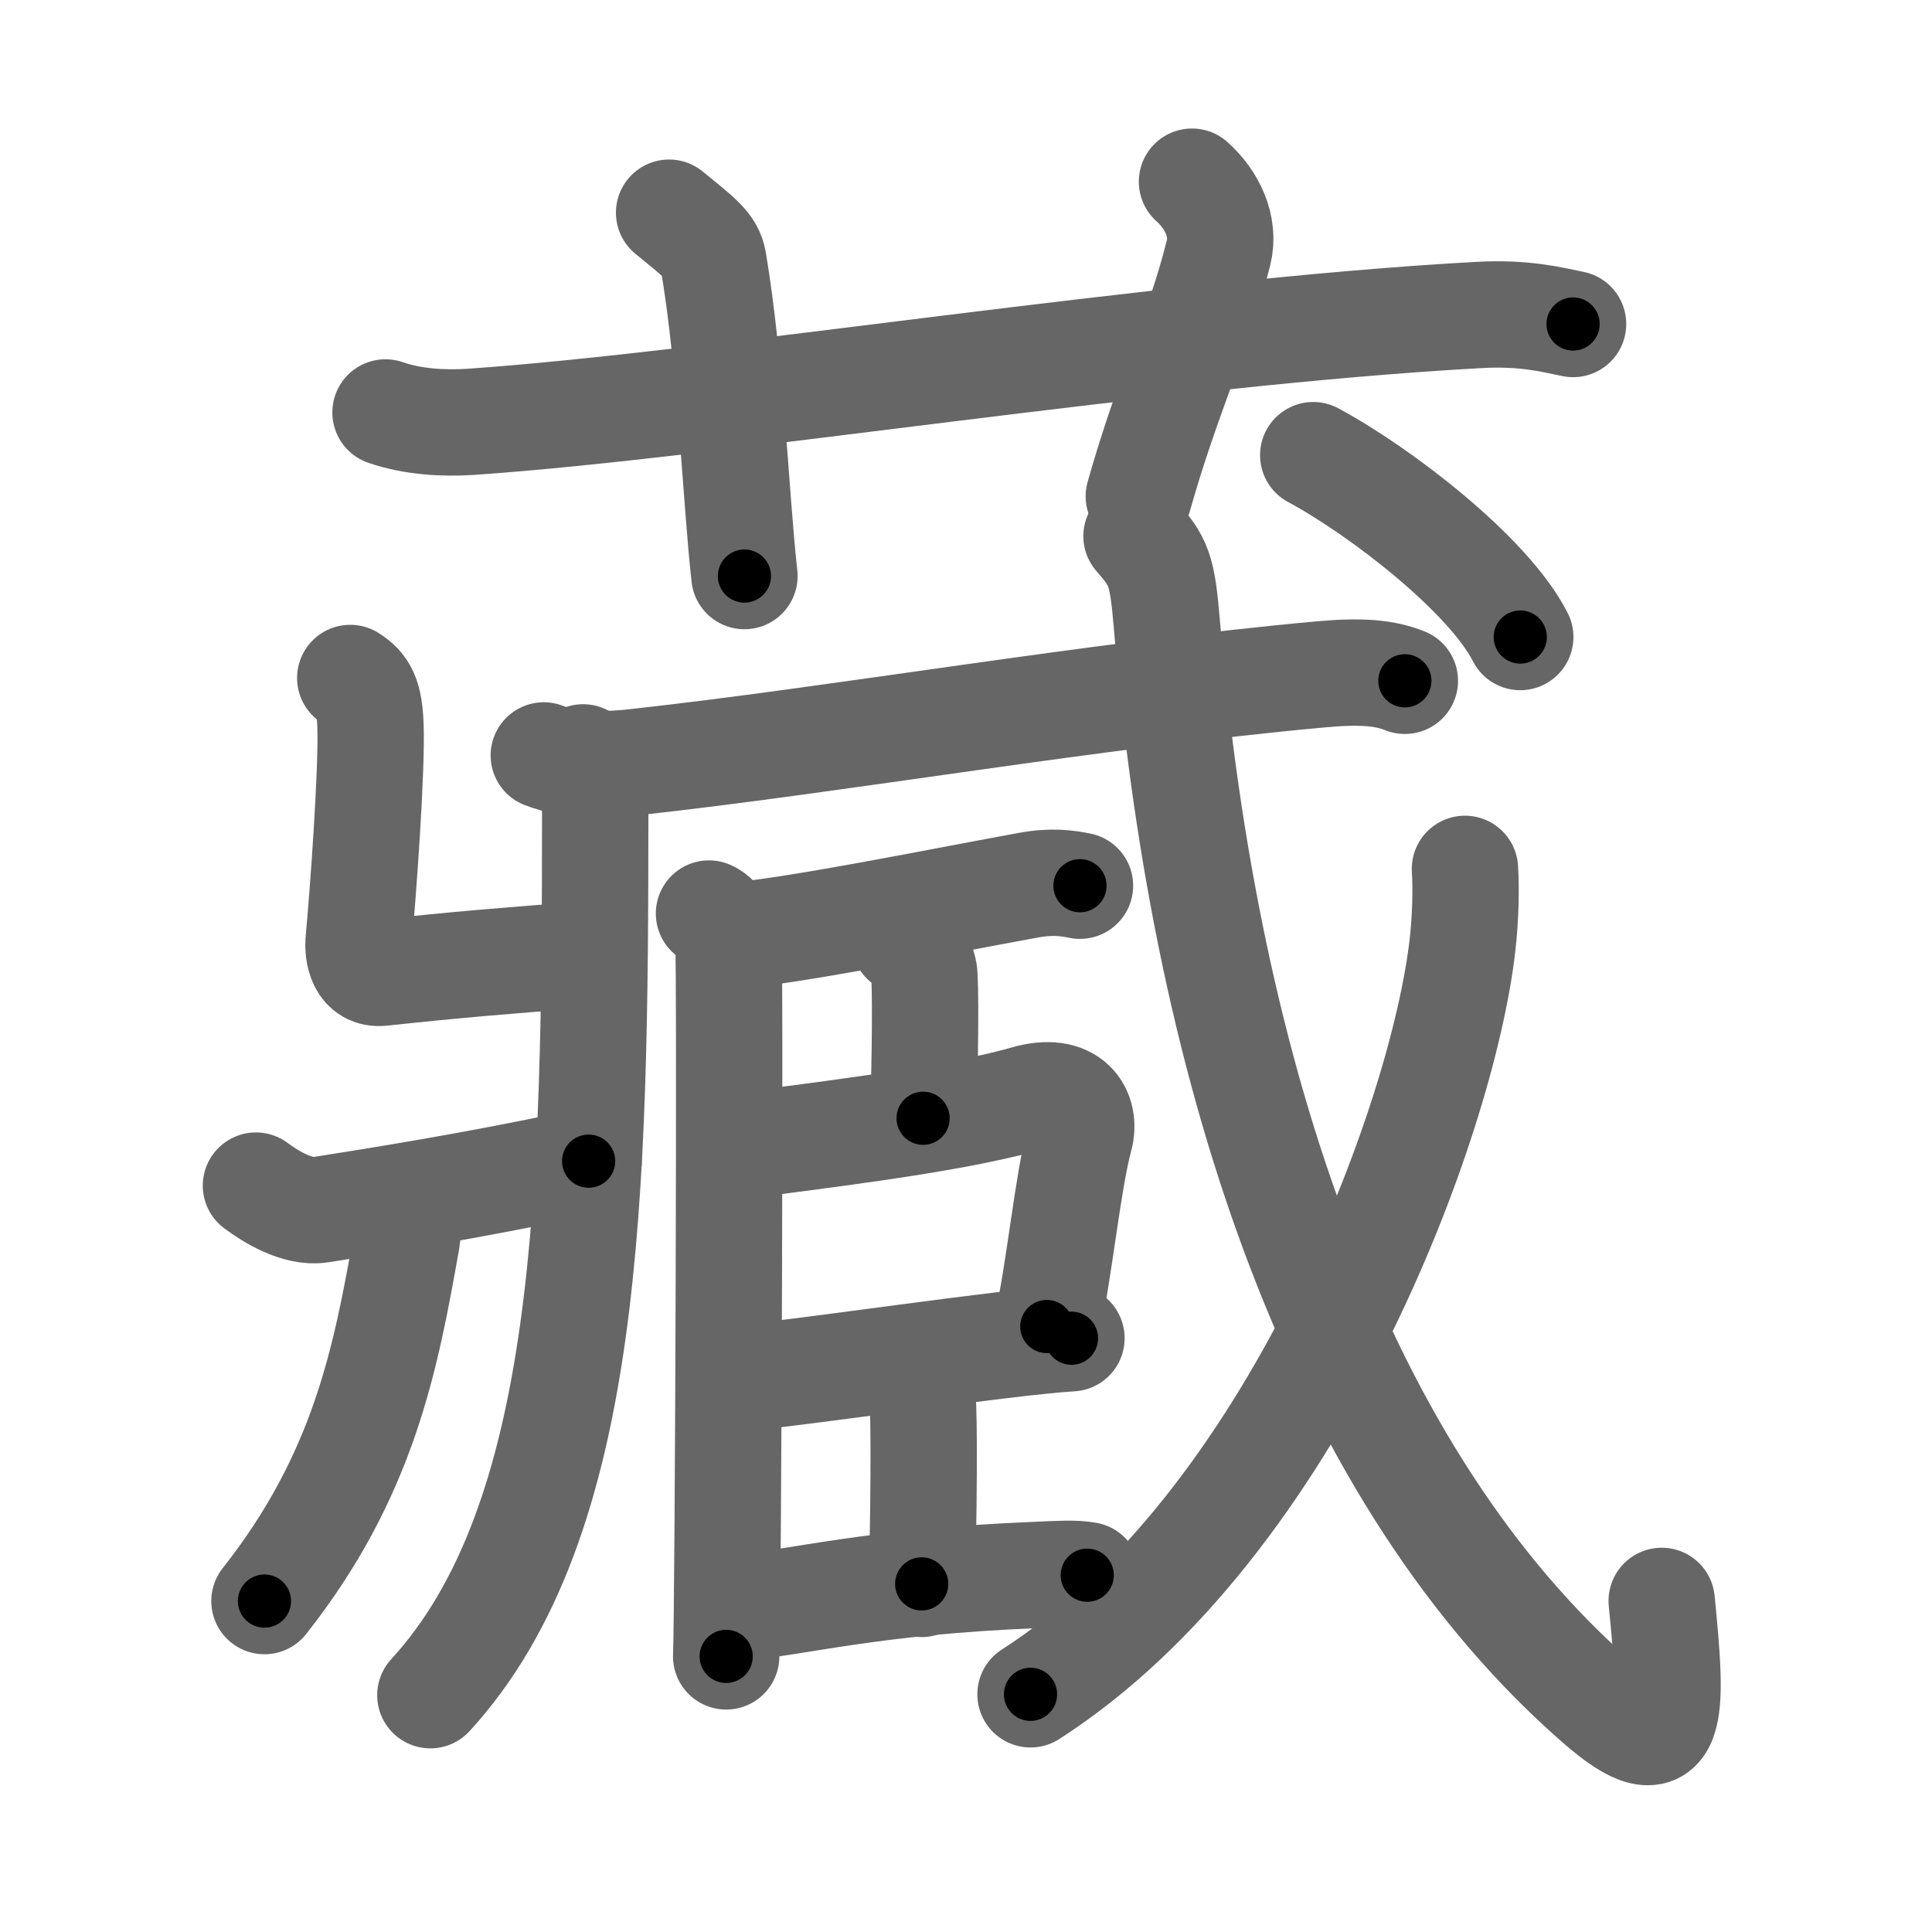 <svg xmlns="http://www.w3.org/2000/svg" viewBox="0 0 109 109" id="85cf"><g fill="none" stroke="#666" stroke-width="6" stroke-linecap="round" stroke-linejoin="round"><g><g><path d="M21.75,23.27c1.52,0.53,3.28,0.63,4.8,0.53c13.93-0.96,38.95-5.05,56.9-6.03c2.52-0.14,4.04,0.25,5.3,0.51" /><path d="M37.75,12c1.75,1.43,2.35,1.86,2.5,2.75c1,6,1.25,13.25,1.75,17.75" /><path d="M67.25,10.25c1.12,1,1.87,2.52,1.5,4c-1.12,4.5-2.88,8-4.5,13.75" /></g><g><g><path d="M32.9,42.73c0.42,0.76,0.68,2.07,0.68,2.96c0,21.77-0.27,40.11-9.3,49.95" /><path d="M30.68,42.62c1.57,0.63,3.78,0.53,5.12,0.38c11.48-1.26,25.98-3.8,38.79-4.96c2.22-0.2,3.56-0.08,4.67,0.37" /><path d="M19.76,38.25c0.78,0.49,1.08,1.06,1.14,2.66c0.1,2.41-0.42,9.56-0.66,12.09c-0.08,0.81,0.14,2.01,1.3,1.88c4.1-0.44,7.03-0.69,11.77-1.04" /></g><g><g><path d="M14.44,66.89c0.81,0.61,2.35,1.56,3.63,1.36c6.42-1,10.42-1.75,15.14-2.74" /></g></g><g><g><g><path d="M22.99,67.91c0.02,0.5,0.08,1.3-0.04,2.03c-1.2,6.81-2.45,13.31-8.03,20.39" /></g></g></g><g><path d="M40,51.54c0.61,0.26,0.97,1.15,1.09,1.67c0.12,0.51,0,37.04-0.12,40.24" /><path d="M41.23,52.82c3.99-0.38,11.02-1.82,16.74-2.87c1.38-0.26,2.25-0.12,2.96,0.02" /><path d="M51.03,53.09c0.61,0.26,0.97,1.15,1.09,1.67c0.12,0.51,0.08,5.13-0.04,8.33" /><path d="M41.47,64.69c3.55-0.5,12.03-1.44,16.39-2.7c2.59-0.75,3.43,0.8,3.06,2.18c-0.68,2.5-1.17,7.66-1.86,10.67" /><path d="M41.51,77.79c3.99-0.38,15.18-2.06,18.94-2.29" /><path d="M50.95,77.26c0.61,0.25,0.97,1.15,1.09,1.67c0.12,0.51,0.08,7.23-0.04,10.43" /><path d="M41.23,90.77c3.99-0.38,7.86-1.53,17.15-1.91c1.41-0.06,2.25-0.12,2.96,0.01" /></g><g><g><path d="M64.12,30.25c1.25,1.44,1.45,1.84,1.71,4.94c2.18,25.92,9.91,48.31,24.34,60.89c4.37,3.81,4.21,0.62,3.58-5.76" /></g><g><path d="M82.65,49.02c0.07,1.07,0.04,2.76-0.14,4.31c-1.12,9.86-9.48,32.69-24.37,42.26" /></g><g><g><path d="M74.09,25.68c3.81,2.05,9.9,6.75,11.68,10.26" /></g></g></g></g></g></g><g fill="none" stroke="#000" stroke-width="3" stroke-linecap="round" stroke-linejoin="round"><path d="M21.75,23.27c1.52,0.53,3.28,0.63,4.8,0.53c13.93-0.96,38.95-5.05,56.9-6.03c2.52-0.14,4.04,0.25,5.3,0.51" stroke-dasharray="67.434" stroke-dashoffset="67.434"><animate attributeName="stroke-dashoffset" values="67.434;67.434;0" dur="0.507s" fill="freeze" begin="0s;85cf.click" /></path><path d="M37.75,12c1.75,1.43,2.35,1.86,2.5,2.75c1,6,1.25,13.25,1.75,17.75" stroke-dasharray="21.639" stroke-dashoffset="21.639"><animate attributeName="stroke-dashoffset" values="21.639" fill="freeze" begin="85cf.click" /><animate attributeName="stroke-dashoffset" values="21.639;21.639;0" keyTimes="0;0.701;1" dur="0.723s" fill="freeze" begin="0s;85cf.click" /></path><path d="M67.25,10.25c1.12,1,1.87,2.52,1.5,4c-1.12,4.5-2.88,8-4.5,13.75" stroke-dasharray="18.961" stroke-dashoffset="18.961"><animate attributeName="stroke-dashoffset" values="18.961" fill="freeze" begin="85cf.click" /><animate attributeName="stroke-dashoffset" values="18.961;18.961;0" keyTimes="0;0.792;1" dur="0.913s" fill="freeze" begin="0s;85cf.click" /></path><path d="M32.9,42.73c0.42,0.76,0.68,2.07,0.68,2.96c0,21.77-0.27,40.11-9.3,49.95" stroke-dasharray="54.919" stroke-dashoffset="54.919"><animate attributeName="stroke-dashoffset" values="54.919" fill="freeze" begin="85cf.click" /><animate attributeName="stroke-dashoffset" values="54.919;54.919;0" keyTimes="0;0.624;1" dur="1.462s" fill="freeze" begin="0s;85cf.click" /></path><path d="M30.68,42.62c1.57,0.63,3.78,0.53,5.12,0.38c11.48-1.26,25.98-3.8,38.79-4.96c2.22-0.2,3.56-0.08,4.67,0.37" stroke-dasharray="49.02" stroke-dashoffset="49.02"><animate attributeName="stroke-dashoffset" values="49.02" fill="freeze" begin="85cf.click" /><animate attributeName="stroke-dashoffset" values="49.02;49.02;0" keyTimes="0;0.749;1" dur="1.952s" fill="freeze" begin="0s;85cf.click" /></path><path d="M19.76,38.25c0.78,0.49,1.08,1.06,1.14,2.66c0.1,2.41-0.42,9.56-0.66,12.09c-0.08,0.81,0.14,2.01,1.3,1.88c4.1-0.44,7.03-0.69,11.77-1.04" stroke-dasharray="29.65" stroke-dashoffset="29.65"><animate attributeName="stroke-dashoffset" values="29.65" fill="freeze" begin="85cf.click" /><animate attributeName="stroke-dashoffset" values="29.65;29.65;0" keyTimes="0;0.868;1" dur="2.248s" fill="freeze" begin="0s;85cf.click" /></path><path d="M14.44,66.89c0.81,0.61,2.35,1.56,3.63,1.36c6.42-1,10.42-1.75,15.14-2.74" stroke-dasharray="19.358" stroke-dashoffset="19.358"><animate attributeName="stroke-dashoffset" values="19.358" fill="freeze" begin="85cf.click" /><animate attributeName="stroke-dashoffset" values="19.358;19.358;0" keyTimes="0;0.921;1" dur="2.442s" fill="freeze" begin="0s;85cf.click" /></path><path d="M22.99,67.91c0.02,0.5,0.08,1.3-0.04,2.03c-1.2,6.81-2.45,13.31-8.03,20.39" stroke-dasharray="24.221" stroke-dashoffset="24.221"><animate attributeName="stroke-dashoffset" values="24.221" fill="freeze" begin="85cf.click" /><animate attributeName="stroke-dashoffset" values="24.221;24.221;0" keyTimes="0;0.91;1" dur="2.684s" fill="freeze" begin="0s;85cf.click" /></path><path d="M40,51.54c0.61,0.26,0.97,1.15,1.09,1.67c0.12,0.51,0,37.04-0.12,40.24" stroke-dasharray="42.301" stroke-dashoffset="42.301"><animate attributeName="stroke-dashoffset" values="42.301" fill="freeze" begin="85cf.click" /><animate attributeName="stroke-dashoffset" values="42.301;42.301;0" keyTimes="0;0.864;1" dur="3.107s" fill="freeze" begin="0s;85cf.click" /></path><path d="M41.23,52.82c3.99-0.38,11.02-1.82,16.74-2.87c1.38-0.26,2.25-0.12,2.96,0.02" stroke-dasharray="19.971" stroke-dashoffset="19.971"><animate attributeName="stroke-dashoffset" values="19.971" fill="freeze" begin="85cf.click" /><animate attributeName="stroke-dashoffset" values="19.971;19.971;0" keyTimes="0;0.94;1" dur="3.307s" fill="freeze" begin="0s;85cf.click" /></path><path d="M51.03,53.09c0.61,0.26,0.97,1.15,1.09,1.67c0.12,0.51,0.08,5.13-0.04,8.33" stroke-dasharray="10.393" stroke-dashoffset="10.393"><animate attributeName="stroke-dashoffset" values="10.393" fill="freeze" begin="85cf.click" /><animate attributeName="stroke-dashoffset" values="10.393;10.393;0" keyTimes="0;0.97;1" dur="3.411s" fill="freeze" begin="0s;85cf.click" /></path><path d="M41.47,64.69c3.55-0.5,12.03-1.44,16.39-2.7c2.59-0.75,3.43,0.8,3.06,2.18c-0.68,2.5-1.17,7.66-1.86,10.67" stroke-dasharray="32.268" stroke-dashoffset="32.268"><animate attributeName="stroke-dashoffset" values="32.268" fill="freeze" begin="85cf.click" /><animate attributeName="stroke-dashoffset" values="32.268;32.268;0" keyTimes="0;0.913;1" dur="3.734s" fill="freeze" begin="0s;85cf.click" /></path><path d="M41.51,77.79c3.99-0.38,15.18-2.06,18.94-2.29" stroke-dasharray="19.081" stroke-dashoffset="19.081"><animate attributeName="stroke-dashoffset" values="19.081" fill="freeze" begin="85cf.click" /><animate attributeName="stroke-dashoffset" values="19.081;19.081;0" keyTimes="0;0.951;1" dur="3.925s" fill="freeze" begin="0s;85cf.click" /></path><path d="M50.95,77.26c0.61,0.25,0.97,1.15,1.09,1.67c0.12,0.51,0.08,7.23-0.04,10.43" stroke-dasharray="12.494" stroke-dashoffset="12.494"><animate attributeName="stroke-dashoffset" values="12.494" fill="freeze" begin="85cf.click" /><animate attributeName="stroke-dashoffset" values="12.494;12.494;0" keyTimes="0;0.969;1" dur="4.05s" fill="freeze" begin="0s;85cf.click" /></path><path d="M41.23,90.77c3.99-0.38,7.86-1.53,17.15-1.91c1.41-0.06,2.25-0.12,2.96,0.01" stroke-dasharray="20.235" stroke-dashoffset="20.235"><animate attributeName="stroke-dashoffset" values="20.235" fill="freeze" begin="85cf.click" /><animate attributeName="stroke-dashoffset" values="20.235;20.235;0" keyTimes="0;0.952;1" dur="4.252s" fill="freeze" begin="0s;85cf.click" /></path><path d="M64.12,30.25c1.25,1.44,1.45,1.84,1.71,4.94c2.18,25.92,9.91,48.31,24.34,60.89c4.37,3.81,4.21,0.62,3.58-5.76" stroke-dasharray="83.741" stroke-dashoffset="83.741"><animate attributeName="stroke-dashoffset" values="83.741" fill="freeze" begin="85cf.click" /><animate attributeName="stroke-dashoffset" values="83.741;83.741;0" keyTimes="0;0.871;1" dur="4.882s" fill="freeze" begin="0s;85cf.click" /></path><path d="M82.65,49.02c0.07,1.07,0.04,2.76-0.14,4.31c-1.12,9.86-9.48,32.69-24.37,42.26" stroke-dasharray="54.354" stroke-dashoffset="54.354"><animate attributeName="stroke-dashoffset" values="54.354" fill="freeze" begin="85cf.click" /><animate attributeName="stroke-dashoffset" values="54.354;54.354;0" keyTimes="0;0.9;1" dur="5.426s" fill="freeze" begin="0s;85cf.click" /></path><path d="M74.09,25.68c3.81,2.05,9.9,6.75,11.68,10.26" stroke-dasharray="15.711" stroke-dashoffset="15.711"><animate attributeName="stroke-dashoffset" values="15.711" fill="freeze" begin="85cf.click" /><animate attributeName="stroke-dashoffset" values="15.711;15.711;0" keyTimes="0;0.972;1" dur="5.583s" fill="freeze" begin="0s;85cf.click" /></path></g></svg>